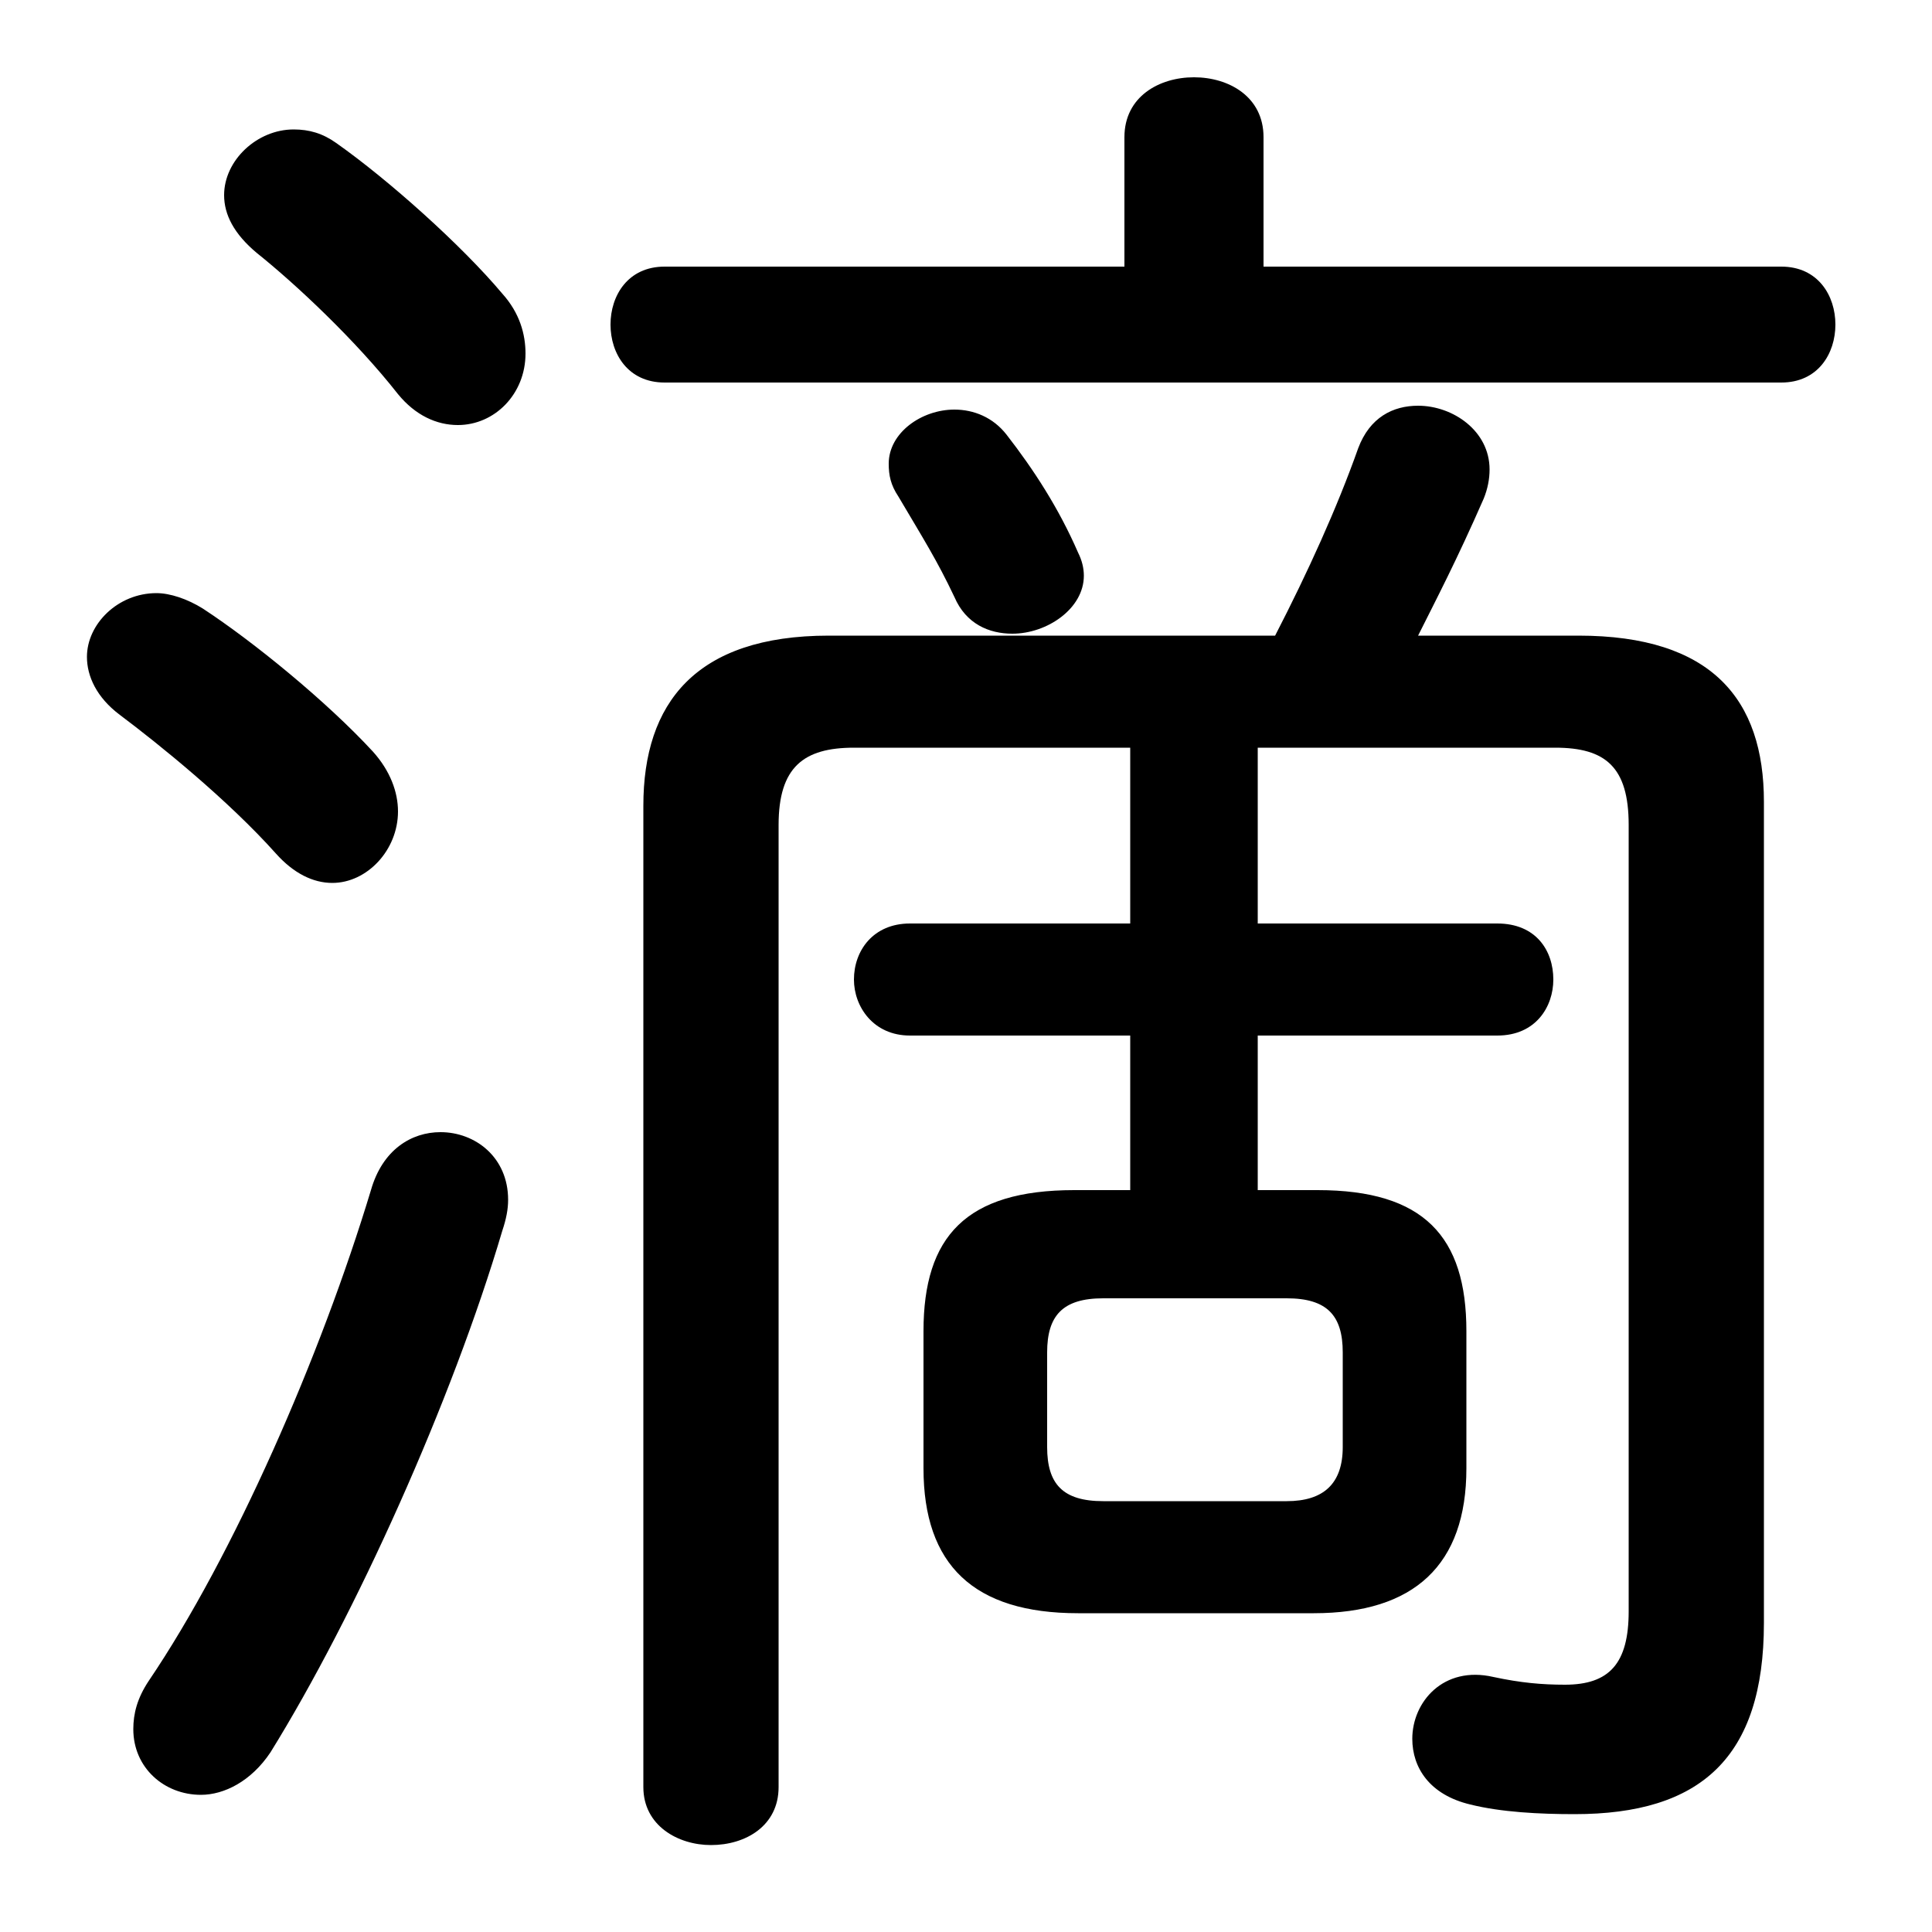<svg xmlns="http://www.w3.org/2000/svg" viewBox="0 -44.0 50.0 50.0">
    <rect x="0" y="-44.0" width="50.0" height="50.0" fill="#808080" stroke="none"/>
    <g transform="scale(1, -1)">
        <!-- ボディの枠 -->
        <rect x="0" y="-6.0" width="50.0" height="50.0"
            stroke="white" fill="white"/>
        <!-- グリフ座標系の原点 -->
        <circle cx="0" cy="0" r="5" fill="white"/>
        <!-- グリフのアウトライン -->
        <g style="fill:black;stroke:#000000;stroke-width:0;stroke-linecap:round;stroke-linejoin:round;">
        <path d="M 29.25 13.2 L 27.8 13.2 C 25.0 13.2 23.9 12.0 23.9 9.55 L 23.9 6.0 C 23.9 3.5 25.2 2.25 27.9 2.25 L 34.0 2.25 C 36.6 2.25 37.95 3.5 37.95 6.0 L 37.95 9.55 C 37.95 12.0 36.85 13.2 34.1 13.2 L 32.55 13.2 L 32.55 17.2 L 38.75 17.2 C 39.75 17.2 40.2 17.95 40.2 18.65 C 40.2 19.4 39.75 20.1 38.75 20.1 L 32.55 20.1 L 32.55 24.65 L 40.25 24.65 C 41.55 24.65 42.15 24.15 42.15 22.65 L 42.15 2.3 C 42.15 0.95 41.65 0.4 40.5 0.4 C 39.9 0.4 39.35 0.45 38.65 0.6 C 37.35 0.9 36.55 -0.05 36.55 -1.0 C 36.55 -1.75 37.0 -2.45 38.05 -2.7 C 38.85 -2.9 39.85 -2.95 40.75 -2.95 C 44.0 -2.95 45.65 -1.5 45.65 2.0 L 45.65 23.25 C 45.65 25.9 44.3 27.55 40.85 27.55 L 36.7 27.55 C 37.15 28.45 37.7 29.5 38.4 31.1 C 38.5 31.35 38.55 31.6 38.55 31.85 C 38.55 32.85 37.6 33.5 36.7 33.5 C 36.05 33.5 35.45 33.2 35.15 32.4 C 34.6 30.85 33.85 29.2 33.0 27.55 L 21.45 27.55 C 18.0 27.55 16.65 25.8 16.65 23.15 L 16.65 -2.25 C 16.65 -3.25 17.55 -3.75 18.4 -3.75 C 19.3 -3.75 20.15 -3.25 20.15 -2.25 L 20.15 22.65 C 20.15 24.15 20.8 24.65 22.1 24.65 L 29.25 24.65 L 29.25 20.1 L 23.55 20.1 C 22.6 20.1 22.1 19.4 22.1 18.65 C 22.1 17.95 22.6 17.2 23.55 17.2 L 29.25 17.2 Z M 28.55 5.15 C 27.5 5.15 27.1 5.6 27.1 6.55 L 27.1 9.0 C 27.1 9.95 27.5 10.4 28.55 10.4 L 33.3 10.4 C 34.35 10.4 34.75 9.95 34.75 9.0 L 34.75 6.55 C 34.75 5.6 34.25 5.15 33.3 5.15 Z M 32.7 37.1 L 32.7 40.45 C 32.7 41.5 31.8 42.0 30.9 42.0 C 30.0 42.0 29.1 41.5 29.1 40.45 L 29.1 37.1 L 17.2 37.1 C 16.25 37.1 15.8 36.35 15.8 35.6 C 15.8 34.85 16.25 34.1 17.2 34.1 L 46.1 34.1 C 47.05 34.1 47.5 34.85 47.5 35.6 C 47.5 36.35 47.05 37.1 46.1 37.1 Z M 26.05 32.75 C 25.7 33.2 25.2 33.4 24.7 33.4 C 23.85 33.4 23.0 32.8 23.0 32.0 C 23.0 31.7 23.05 31.45 23.25 31.15 C 23.9 30.05 24.25 29.5 24.7 28.55 C 25.0 27.85 25.6 27.6 26.2 27.6 C 27.1 27.6 28.05 28.25 28.05 29.1 C 28.05 29.3 28.0 29.5 27.9 29.7 C 27.4 30.85 26.75 31.85 26.05 32.75 Z M 8.7 40.3 C 8.35 40.55 8.0 40.65 7.6 40.65 C 6.65 40.65 5.8 39.85 5.8 38.95 C 5.8 38.45 6.05 37.95 6.65 37.45 C 7.65 36.65 9.2 35.2 10.3 33.8 C 10.75 33.25 11.3 33.0 11.85 33.0 C 12.8 33.0 13.6 33.8 13.6 34.85 C 13.6 35.35 13.45 35.9 13.0 36.4 C 11.95 37.65 10.05 39.35 8.7 40.3 Z M 9.6 13.2 C 8.3 8.9 6.05 3.75 3.85 0.5 C 3.55 0.05 3.45 -0.35 3.45 -0.75 C 3.45 -1.75 4.25 -2.45 5.2 -2.45 C 5.8 -2.45 6.5 -2.1 7.0 -1.35 C 9.2 2.2 11.7 7.75 13.0 12.15 C 13.1 12.45 13.15 12.7 13.15 12.95 C 13.15 14.05 12.3 14.7 11.4 14.7 C 10.65 14.7 9.9 14.25 9.6 13.2 Z M 5.25 28.25 C 4.85 28.5 4.4 28.65 4.05 28.65 C 3.05 28.65 2.25 27.85 2.25 27.0 C 2.25 26.5 2.5 25.95 3.1 25.5 C 4.1 24.75 5.9 23.3 7.15 21.9 C 7.6 21.4 8.1 21.15 8.6 21.15 C 9.5 21.15 10.3 22.0 10.3 23.0 C 10.3 23.5 10.1 24.05 9.65 24.55 C 8.45 25.85 6.55 27.4 5.25 28.25 Z"/>
    </g>
    </g>
</svg>
